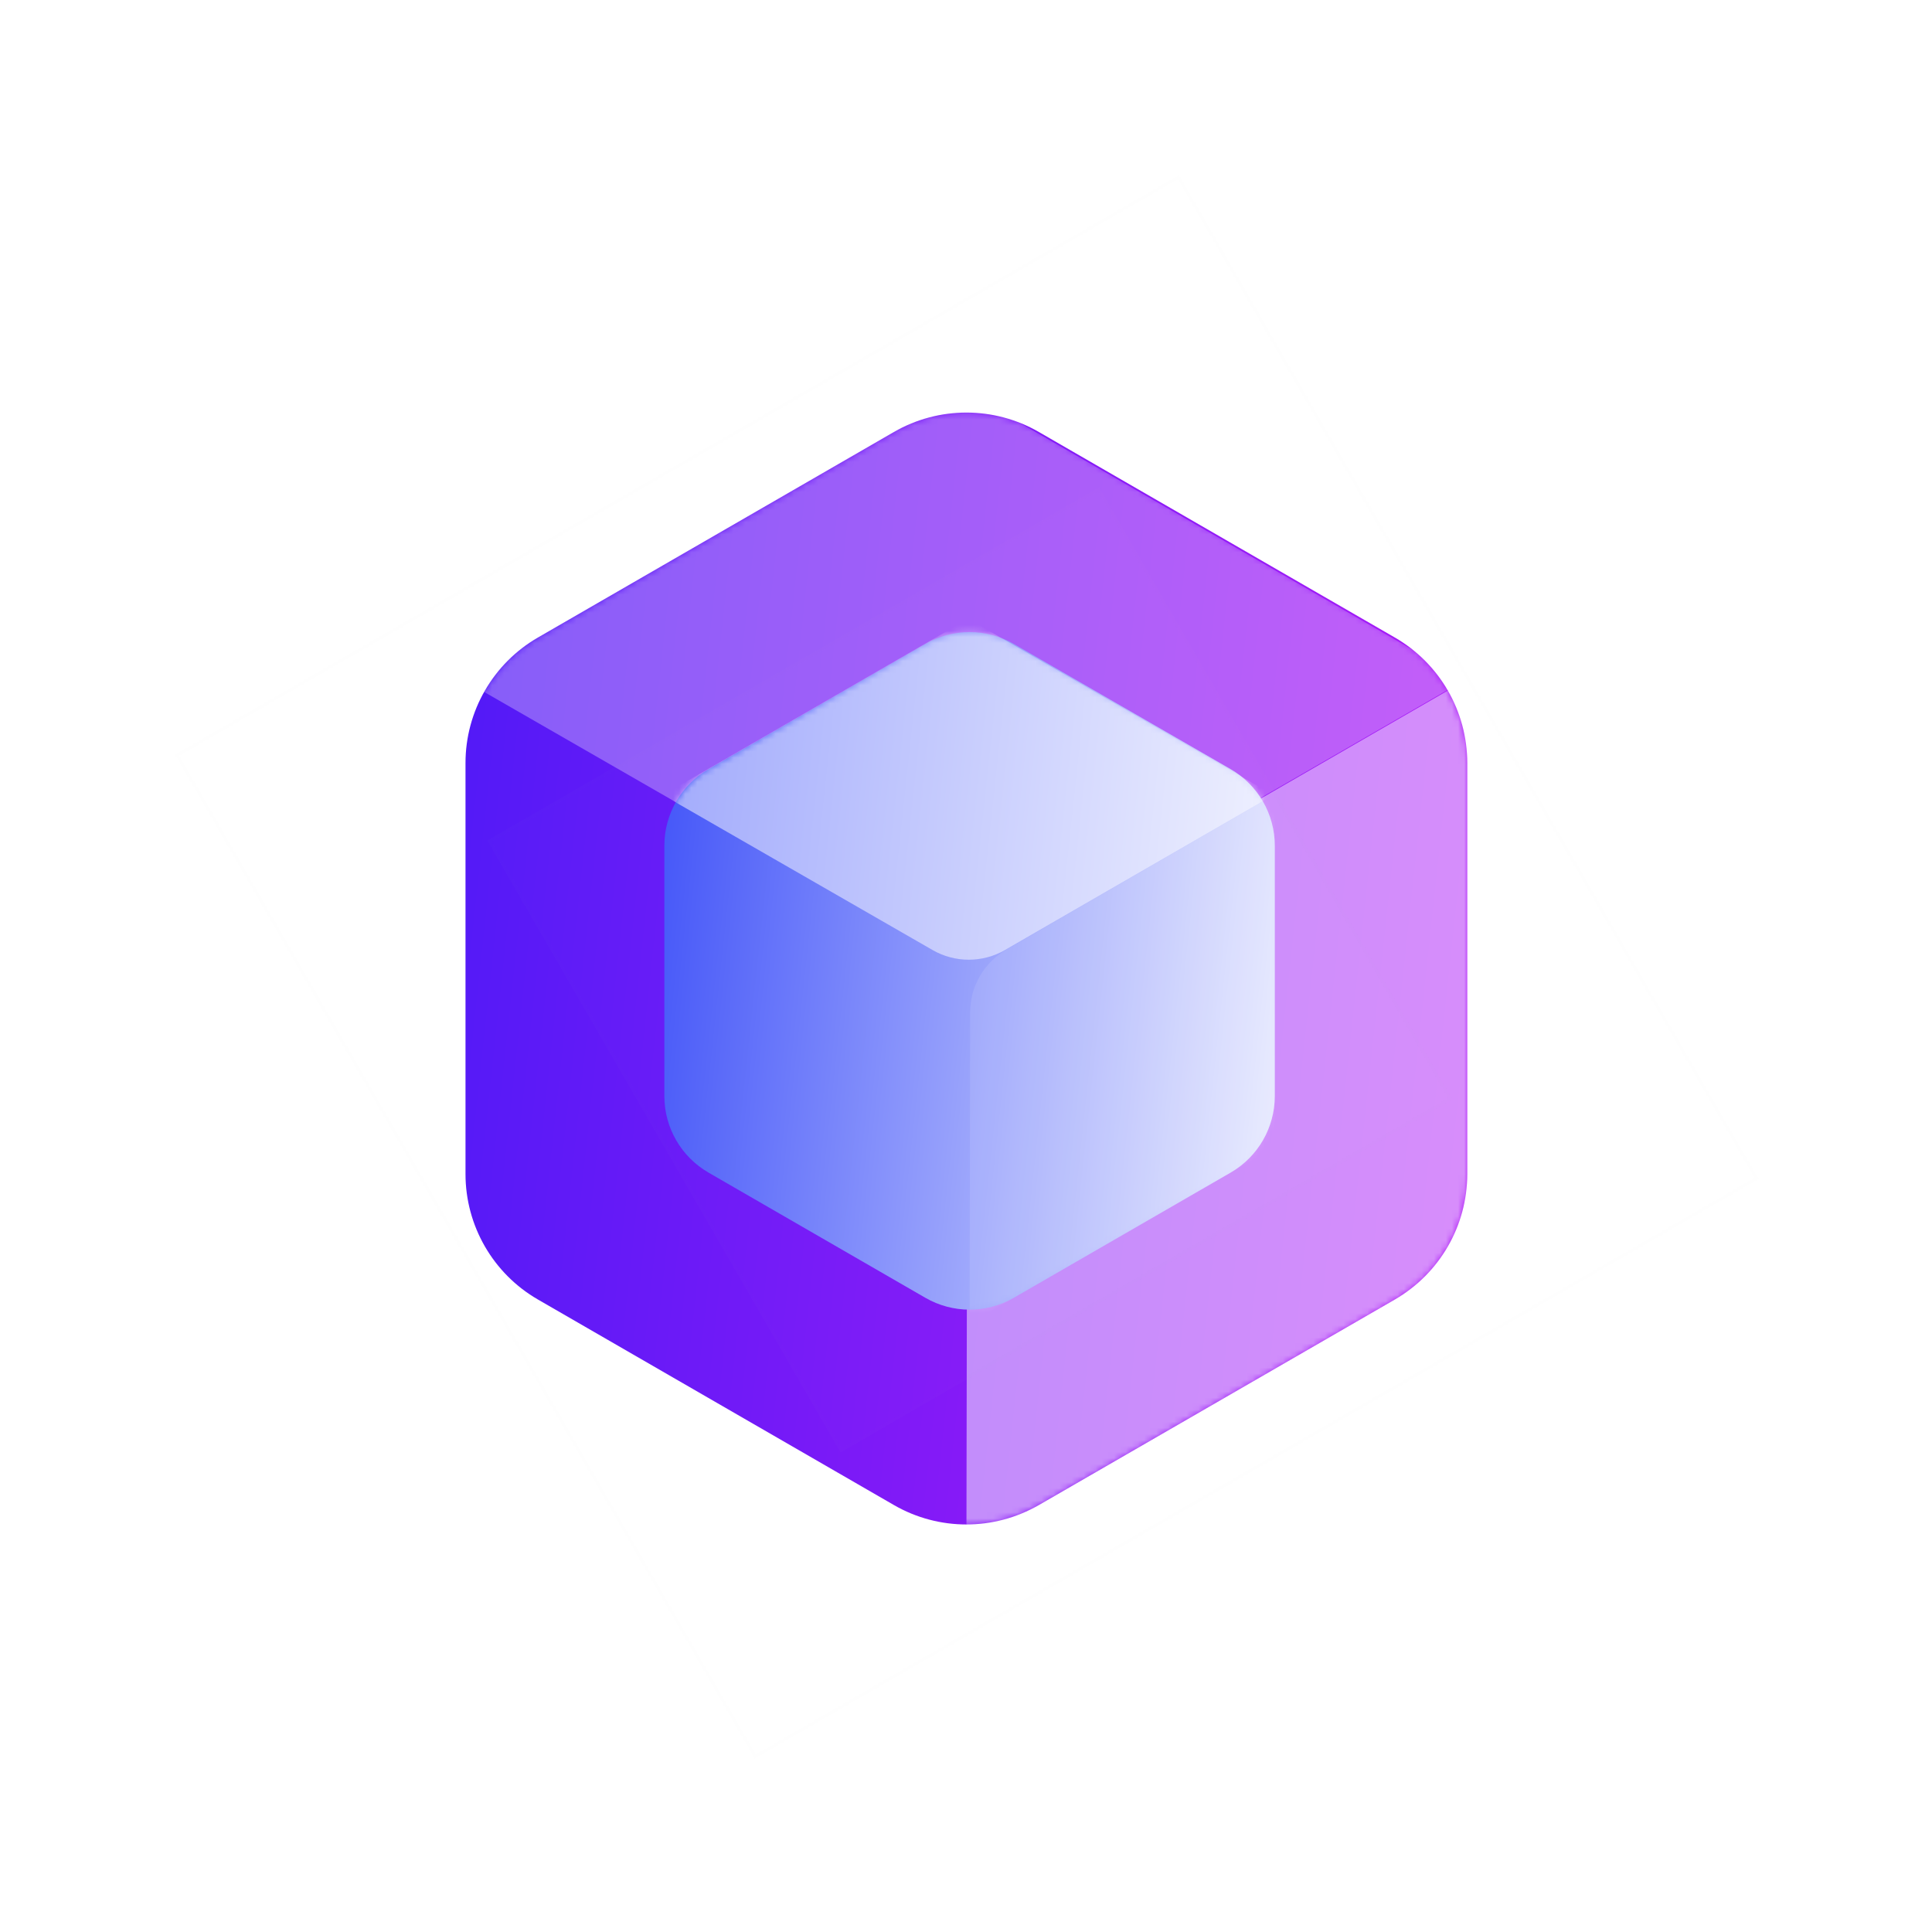 <svg width="320" height="320" viewBox="0 0 320 320" fill="none" xmlns="http://www.w3.org/2000/svg">
<rect width="320" height="320" fill="white"/>
<rect x="125" y="291.277" width="192" height="192" transform="rotate(-120 125 291.277)" fill="white" fill-opacity="0.01"/>
<rect x="125.092" y="290.935" width="191.5" height="191.5" transform="rotate(-120 125.092 290.935)" stroke="#979797" stroke-opacity="0.01" stroke-width="0.5"/>
<path d="M89.102 215.243C81.676 210.956 77.102 203.033 77.102 194.458L77.102 126.374C77.102 117.8 81.676 109.877 89.102 105.59L148.064 71.548C155.49 67.261 164.638 67.261 172.064 71.548L231.026 105.59C238.452 109.877 243.026 117.8 243.026 126.374L243.026 194.458C243.026 203.033 238.452 210.956 231.026 215.243L172.064 249.285C164.638 253.572 155.49 253.572 148.064 249.285L89.102 215.243Z" fill="url(#paint0_linear_101_29)"/>
<mask id="mask0_101_29" style="mask-type:alpha" maskUnits="userSpaceOnUse" x="77" y="68" width="167" height="185">
<path d="M89.102 215.243C81.676 210.956 77.102 203.033 77.102 194.458L77.102 126.374C77.102 117.8 81.676 109.877 89.102 105.59L148.064 71.548C155.49 67.261 164.638 67.261 172.064 71.548L231.026 105.59C238.452 109.877 243.026 117.8 243.026 126.374L243.026 194.458C243.026 203.032 238.452 210.956 231.026 215.243L172.064 249.285C164.638 253.572 155.49 253.572 148.064 249.285L89.102 215.243Z" fill="white"/>
</mask>
<g mask="url(#mask0_101_29)">
<path d="M160.069 256.216L160.24 160.315L243.027 112.519L243.029 208.319L160.069 256.216Z" fill="white" fill-opacity="0.5"/>
<path d="M76.721 112.615L159.859 160.417L242.645 112.62L159.681 64.718L76.721 112.615Z" fill="white" fill-opacity="0.3"/>
</g>
<rect x="139.226" y="240.551" width="117" height="117" transform="rotate(-120 139.226 240.551)" fill="white" fill-opacity="0.01"/>
<rect x="139.317" y="240.21" width="116.5" height="116.5" transform="rotate(-120 139.317 240.21)" stroke="#979797" stroke-opacity="0.01" stroke-width="0.5"/>
<path d="M117.358 194.222C112.828 191.607 110.038 186.774 110.038 181.543L110.038 140.072C110.038 134.842 112.828 130.009 117.358 127.394L153.273 106.658C157.803 104.043 163.383 104.043 167.913 106.658L203.828 127.394C208.358 130.009 211.148 134.842 211.148 140.072L211.148 181.543C211.148 186.774 208.358 191.607 203.828 194.222L167.913 214.958C163.383 217.573 157.803 217.573 153.273 214.958L117.358 194.222Z" fill="url(#paint1_linear_101_29)"/>
<mask id="mask1_101_29" style="mask-type:alpha" maskUnits="userSpaceOnUse" x="110" y="104" width="102" height="113">
<path d="M117.358 194.222C112.828 191.607 110.038 186.774 110.038 181.543L110.038 140.072C110.038 134.842 112.828 130.009 117.358 127.394L153.273 106.658C157.803 104.043 163.383 104.043 167.913 106.658L203.828 127.394C208.358 130.009 211.148 134.842 211.148 140.072L211.148 181.543C211.148 186.774 208.358 191.607 203.828 194.222L167.913 214.958C163.383 217.573 157.803 217.573 153.273 214.958L117.358 194.222Z" fill="white"/>
</mask>
<g mask="url(#mask1_101_29)">
<path d="M160.596 219.186L160.688 167.66C160.696 163.381 162.982 159.429 166.688 157.289L211.148 131.62L211.15 189.998L160.596 219.186Z" fill="white" fill-opacity="0.1"/>
<path d="M109.806 131.679L154.474 157.362C158.184 159.495 162.75 159.491 166.456 157.351L210.916 131.682L160.36 102.492L109.806 131.679Z" fill="white" fill-opacity="0.5"/>
</g>
<defs>
<linearGradient id="paint0_linear_101_29" x1="287.719" y1="42.564" x2="39.391" y2="15.776" gradientUnits="userSpaceOnUse">
<stop stop-color="#BE1AF7"/>
<stop offset="1" stop-color="#391AF7"/>
</linearGradient>
<linearGradient id="paint1_linear_101_29" x1="238.383" y1="88.992" x2="87.058" y2="72.668" gradientUnits="userSpaceOnUse">
<stop stop-color="white"/>
<stop offset="1" stop-color="#1A30F7"/>
</linearGradient>
</defs>
</svg>
